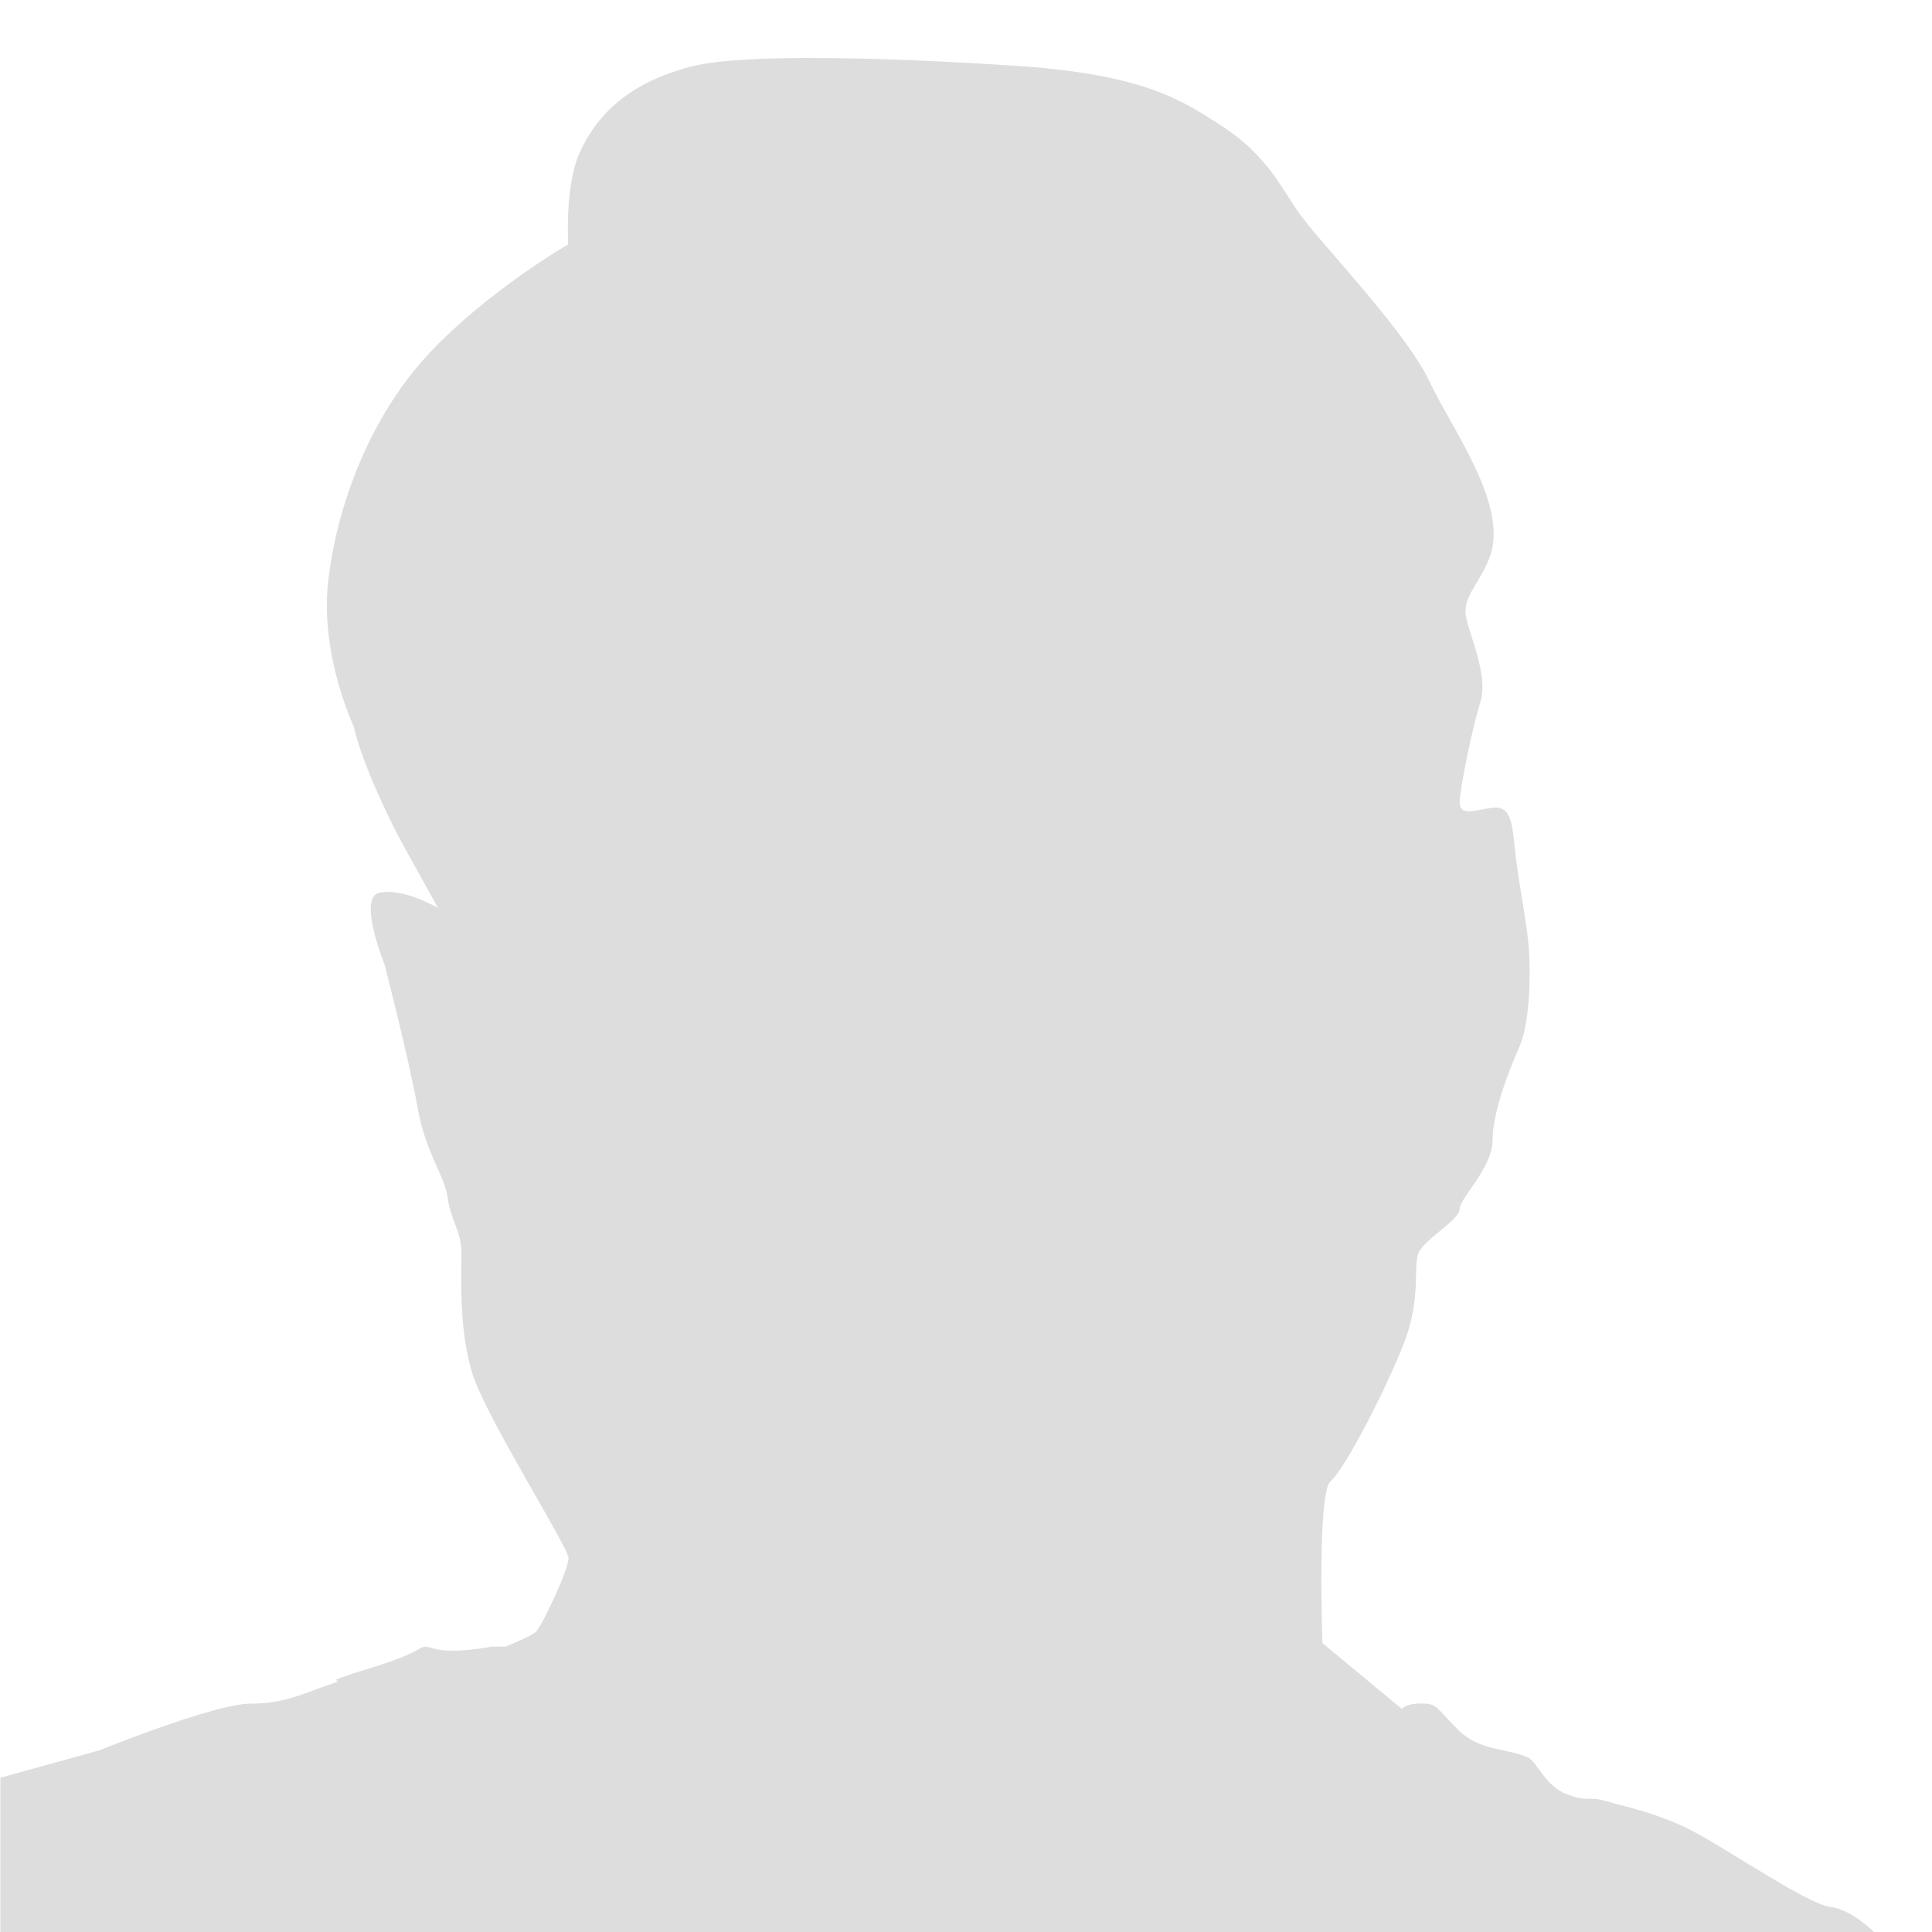<svg xmlns="http://www.w3.org/2000/svg" viewBox="0 0 200 200"><path fill="#DDD" d="M.04 200v-15.97l10.26-2.84s11.93-4.83 15.62-4.83c3.69 0 5.68-1.14 8.23-1.99 2.56-.86-2.27.28 4.26-1.71 6.53-1.99 4.54-2.56 6.53-1.99 1.99.57 5.96-.21 5.96-.21h1.42s2.52-.99 3.12-1.5c.6-.51 3.45-6.5 3.41-7.68-.05-1.19-8.53-14.54-9.94-19.06-1.44-4.61-1.14-10.24-1.14-12.52 0-2.27-1.14-3.41-1.42-5.69-.29-2.28-2.27-4.56-3.13-9.39-.85-4.84-3.41-14.79-3.41-14.79s-2.8-6.89-.57-7.4c2.48-.57 6.1 1.56 6.1 1.56l-2.95-5.33s-1.01-1.8-1.53-2.84c-3.73-7.48-4.21-10.55-4.21-10.55s-3.53-7.37-2.68-15.05c.85-7.68 4.26-17.07 10.52-23.71 6.12-6.5 14.33-11.21 14.33-11.21s-.36-5.99 1.14-9.39c2.13-4.83 6.1-7.57 11.5-9 5.4-1.42 20.37-.96 33.65-.1 13.31.86 17.3 3.65 20.88 5.91 5.75 3.63 6.6 7.04 9.23 10.31 3.03 3.78 10.5 11.66 12.78 16.5 2.27 4.84 8.02 12.52 6.31 17.85-.87 2.72-2.87 4.28-2.58 6.27.29 1.99 2.39 6.16 1.52 9.01-.87 2.84-2.14 8.97-2.14 10.4 0 1.42 1.44.85 3.28.57 1.83-.28 2.13 1.15 2.4 3.98.32 3.28 1.13 7.11 1.42 9.96.28 2.84.21 8.24-.93 10.81s-2.77 6.82-2.77 9.67c0 2.84-3.41 5.98-3.41 7.11 0 1.14-3.69 3.14-4.26 4.56-.57 1.42.28 4.55-1.42 9.1-1.71 4.55-6.25 13.37-7.67 14.5-1.42 1.14-.85 16.78-.85 16.78l8.24 6.82s.29-.57 1.99-.57 1.48.39 3.75 2.66 4.81 1.9 7.23 2.89c1.01.41 1.8 2.98 4.08 3.84 2.27.86 2.06.15 4.05.71 1.98.57 5.61 1.28 9.3 3.27 3.69 1.99 11.64 7.4 13.91 7.68 2.27.28 4.54 2.6 4.54 2.6H0v-.01l.04.01z"/></svg>